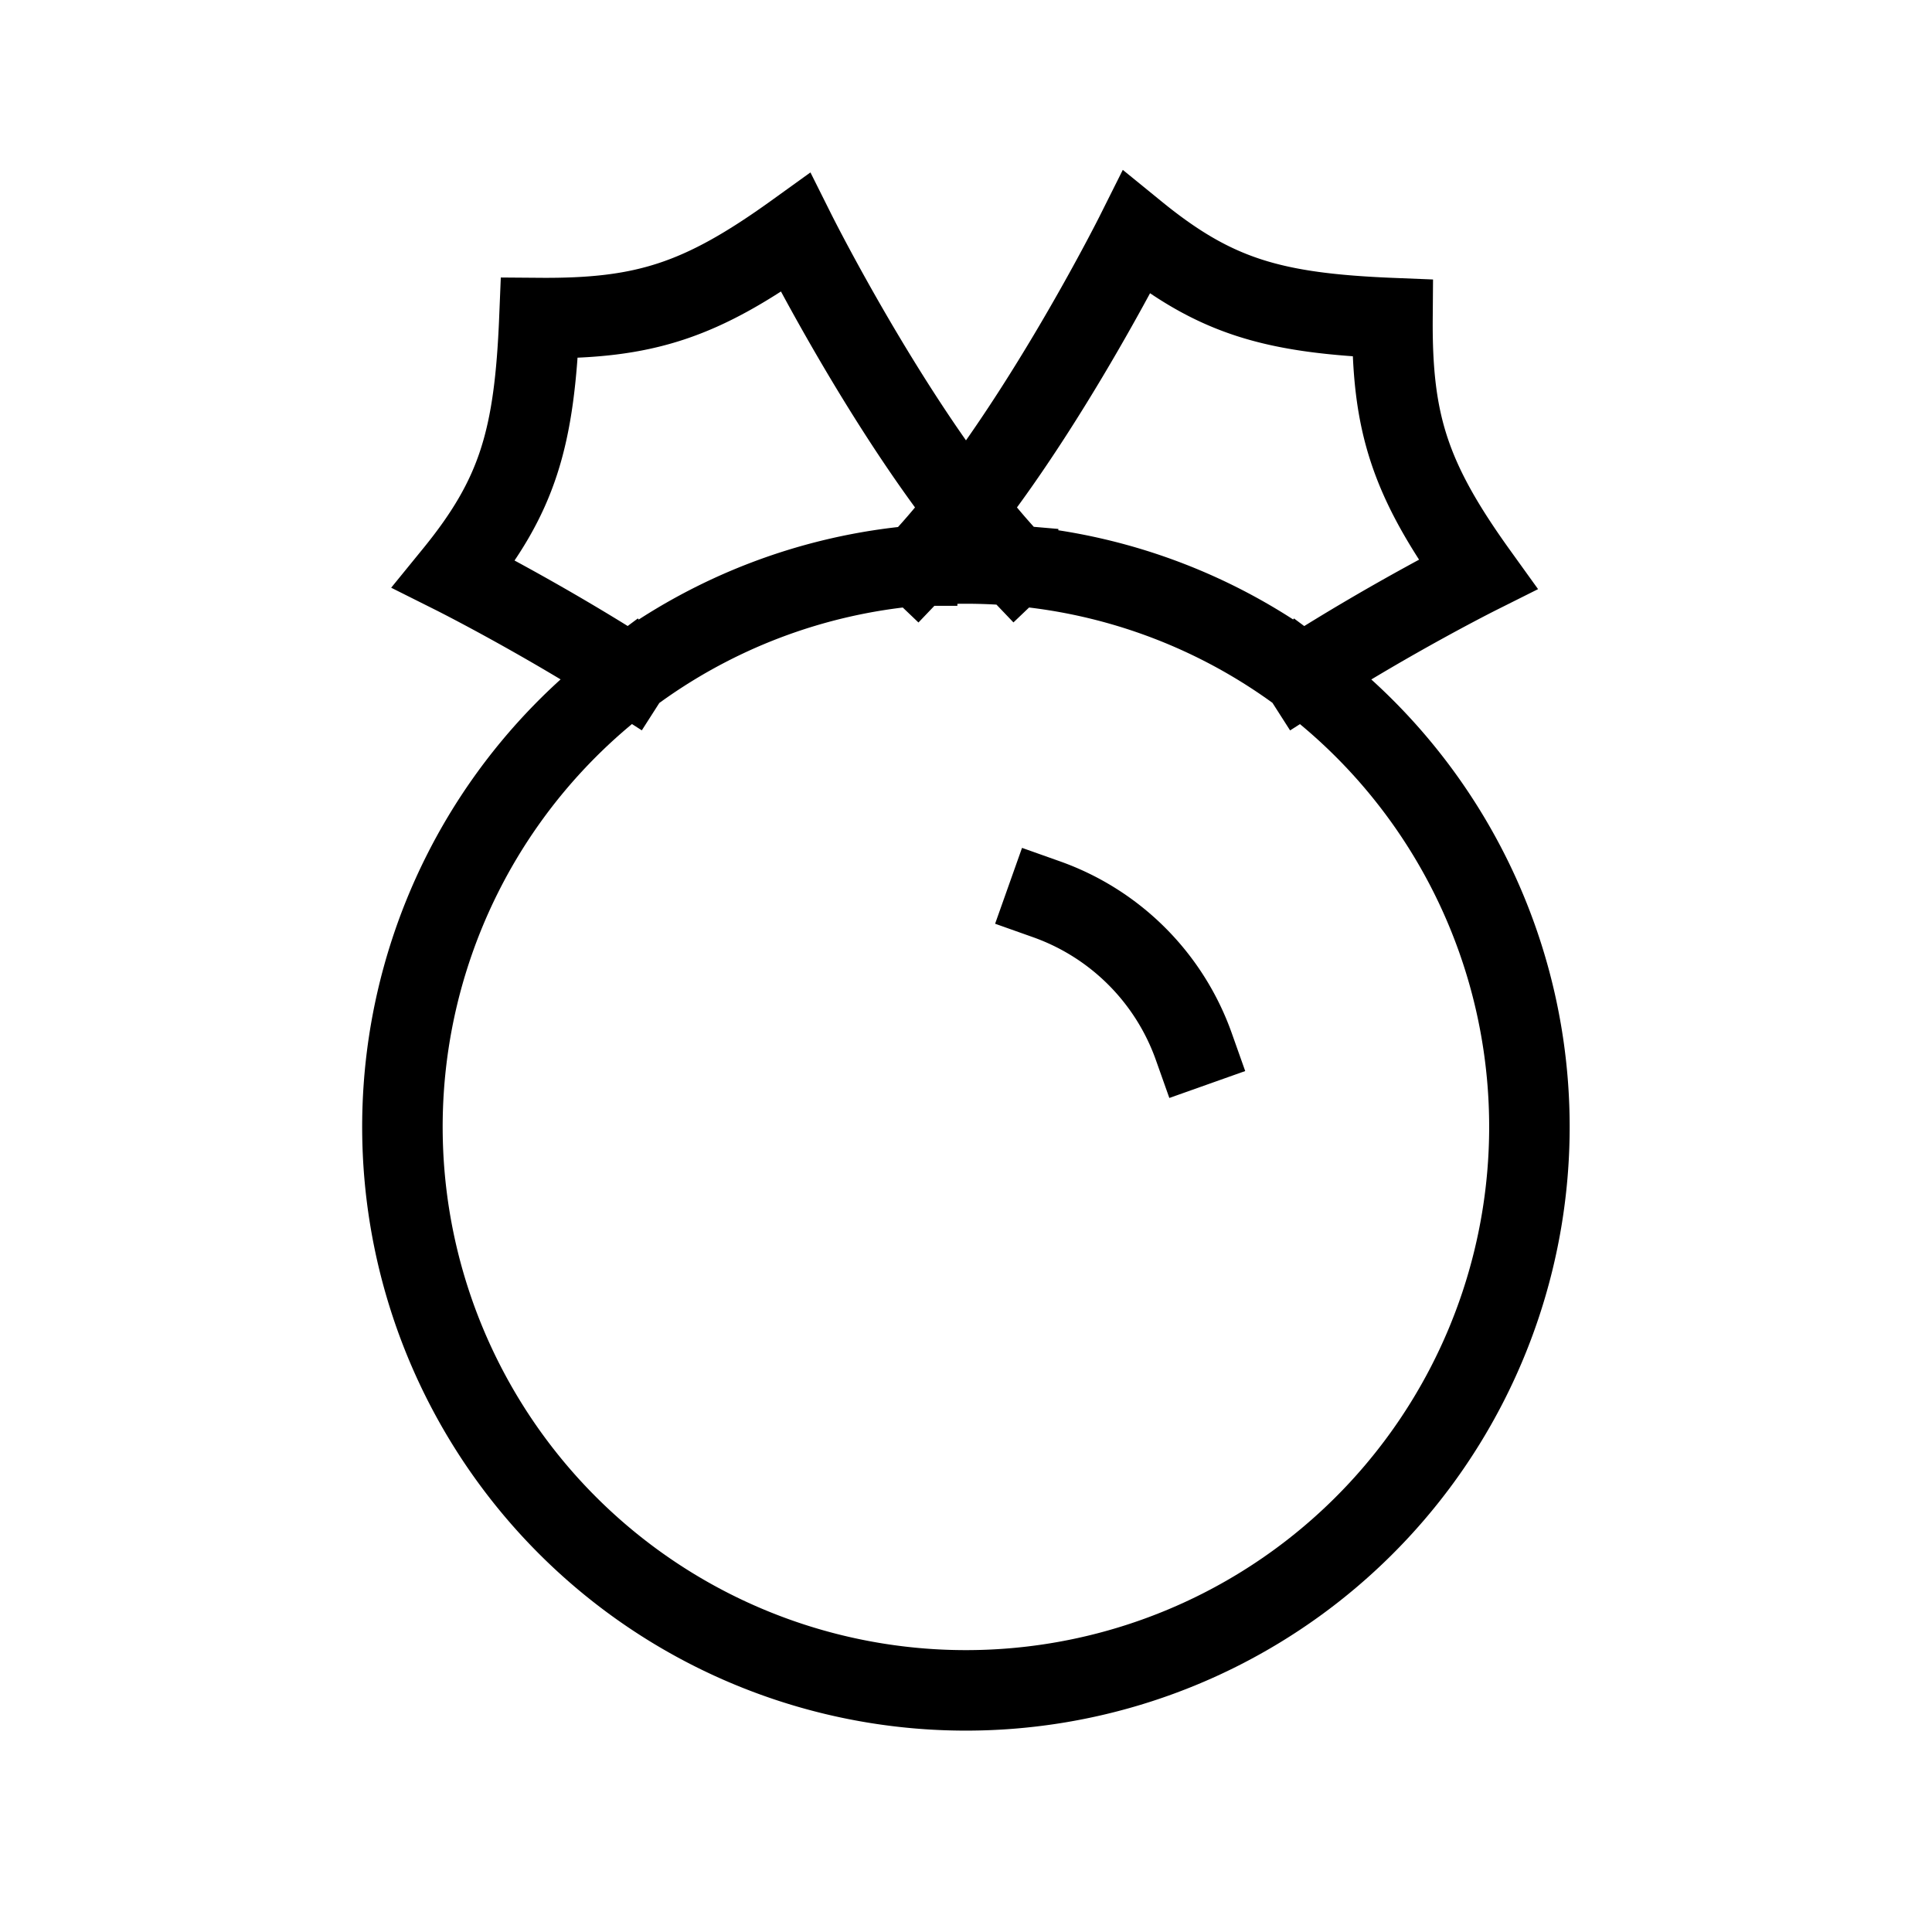 <svg xmlns="http://www.w3.org/2000/svg" width="24" height="24" viewbox="0 0 24 24" fill="none">
    <path stroke="currentColor" stroke-linecap="square" d="M13 11.171a3.009 3.009 0 0 1 1.83 1.83M7.821 8.382a7 7 0 1 0 8.356 0m-8.356 0c-1.137-.727-2.18-1.249-2.18-1.249.793-.973.999-1.688 1.06-3.182 1.306.01 2.003-.211 3.182-1.06 0 0 1.345 2.69 2.723 4.134M7.822 8.383a6.963 6.963 0 0 1 3.571-1.357m4.785 1.357c1.137-.727 2.18-1.249 2.18-1.249-.848-1.179-1.07-1.875-1.06-3.182-1.493-.06-2.208-.267-3.182-1.06 0 0-1.345 2.69-2.723 4.134m4.785 1.357a6.964 6.964 0 0 0-3.571-1.357m-1.214 0a7.09 7.09 0 0 1 1.214 0"/>
</svg>